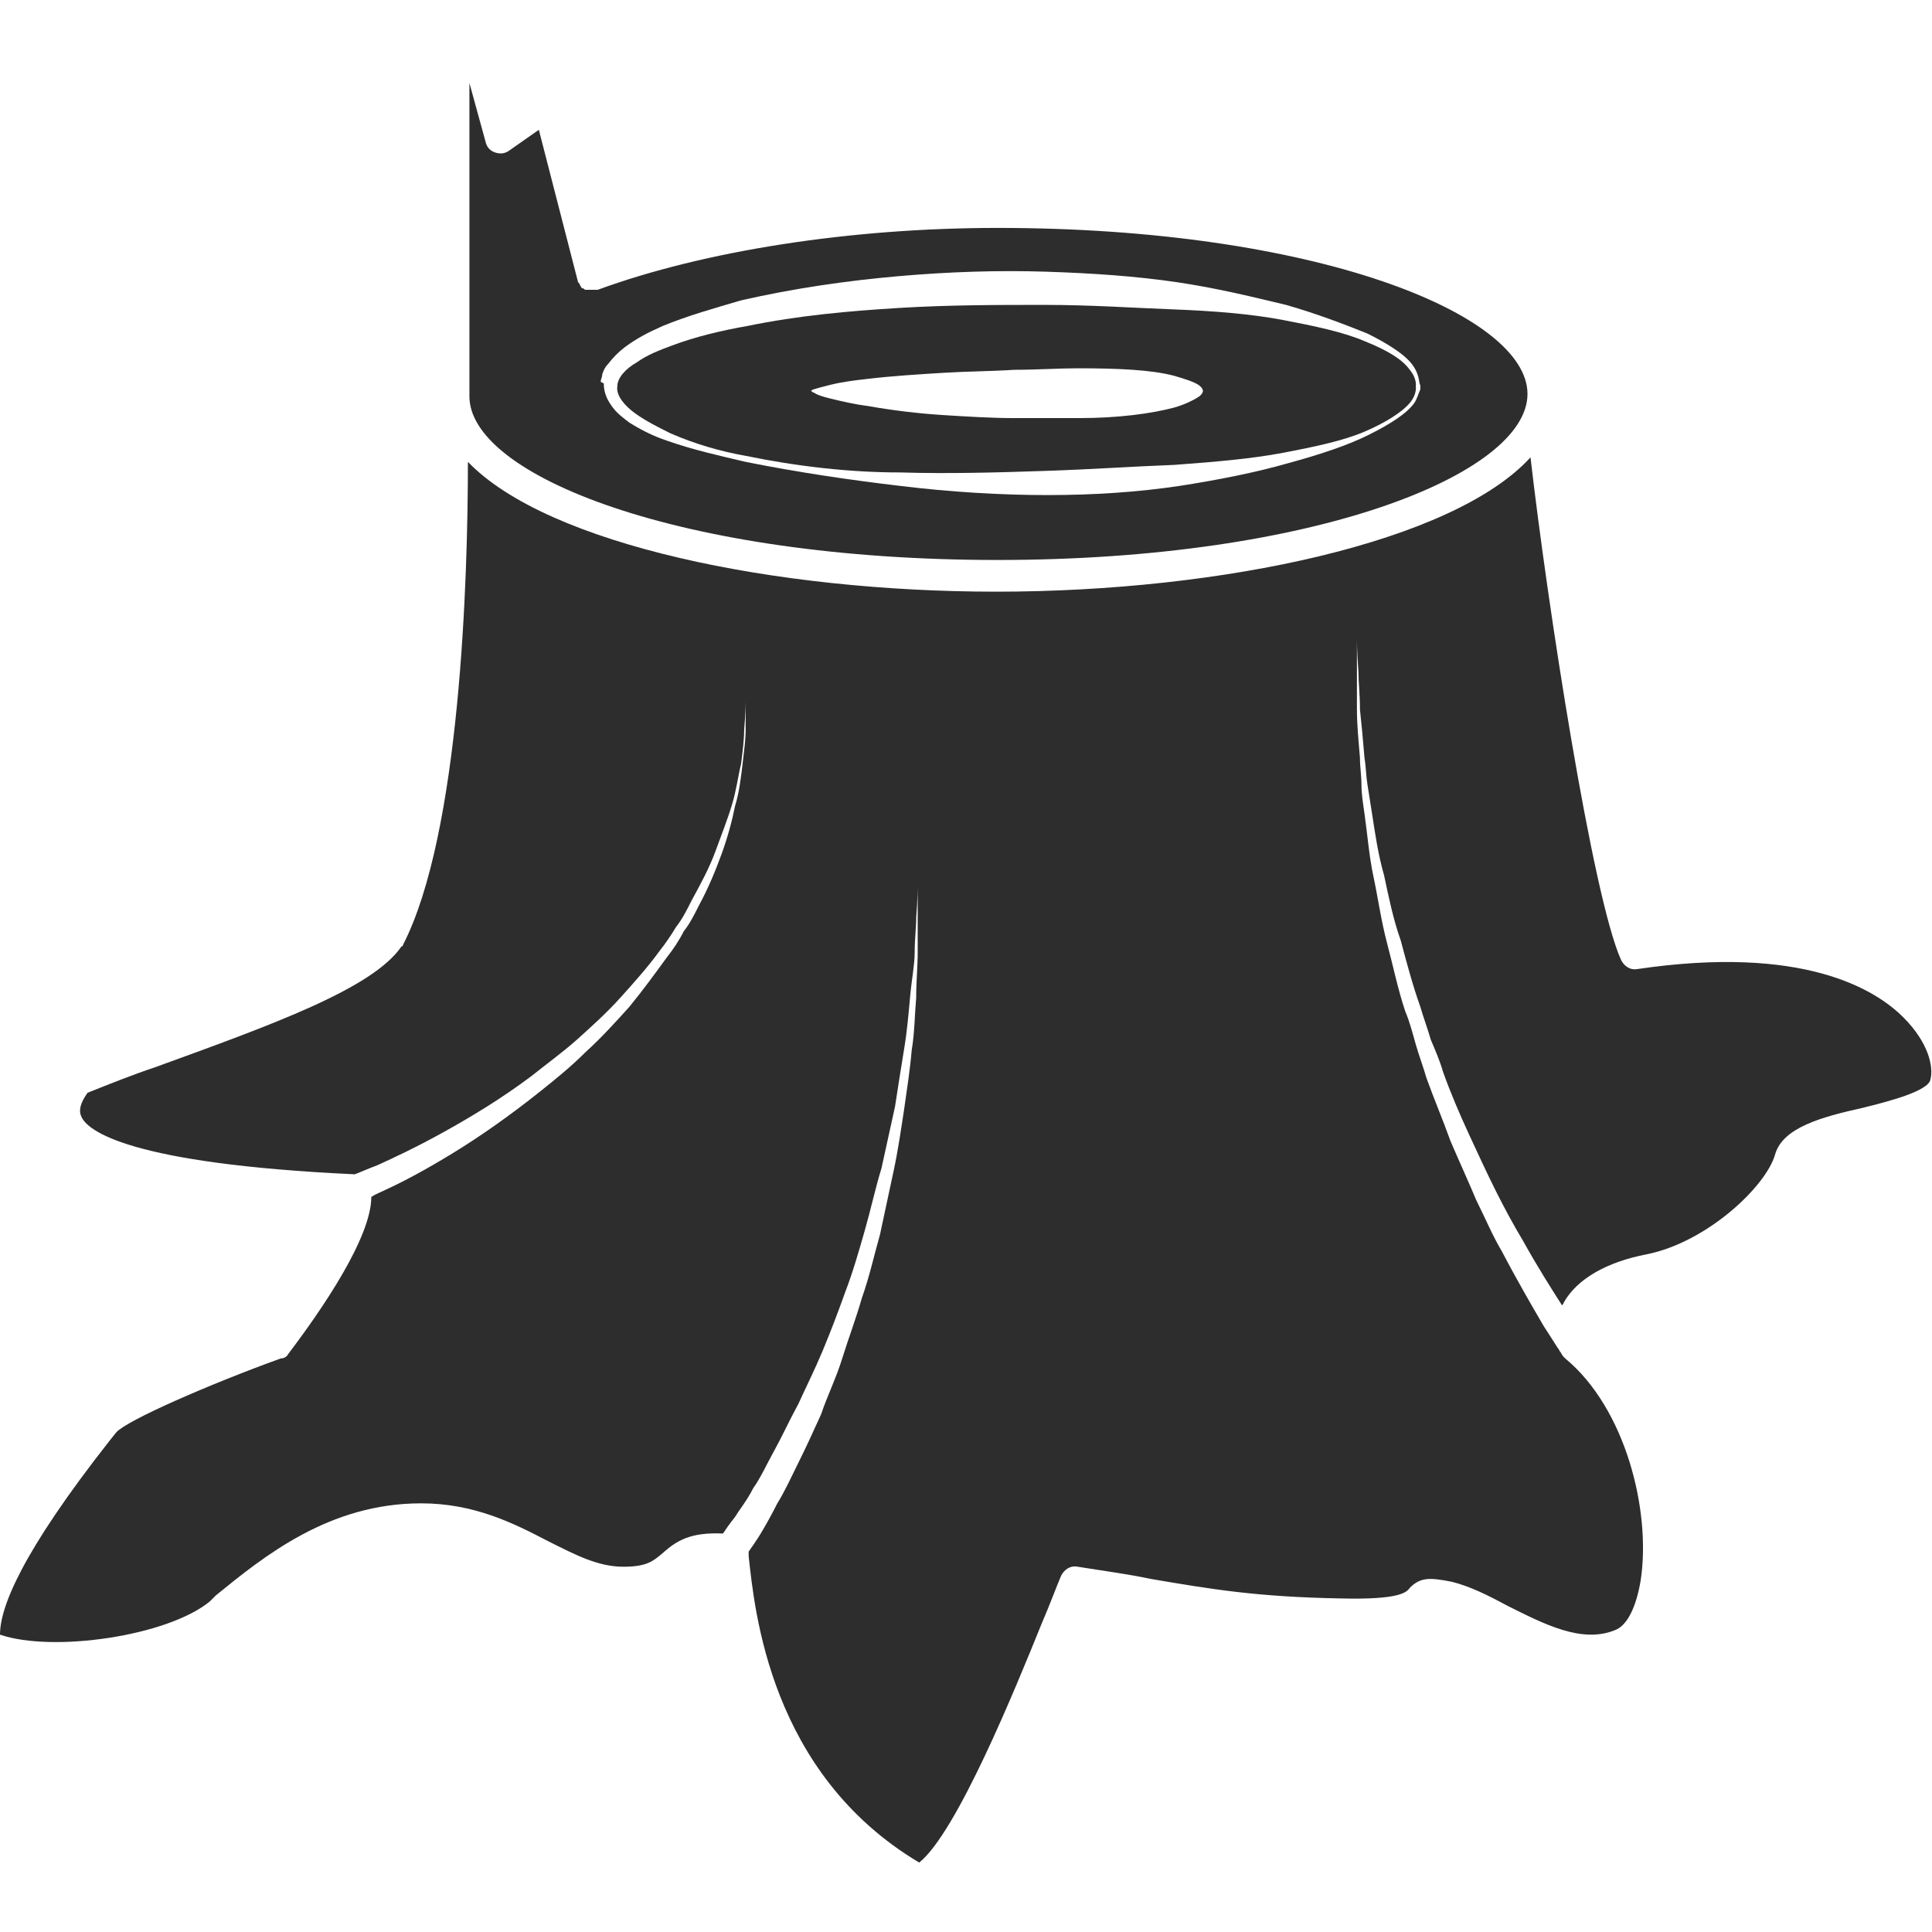 <?xml version="1.0" encoding="utf-8"?>
<!-- Generator: Adobe Illustrator 18.1.0, SVG Export Plug-In . SVG Version: 6.00 Build 0)  -->
<svg version="1.1" baseProfile="tiny" id="Layer_1" xmlns="http://www.w3.org/2000/svg" xmlns:xlink="http://www.w3.org/1999/xlink"
	 x="0px" y="0px" viewBox="0 0 128 128" xml:space="preserve">
<g>
	<path fill="#2D2D2D" d="M42.1,27.4c0.7,0.5,1.5,0.9,2.3,1.3c1.6,0.7,3.3,1.2,5,1.5c3.4,0.7,6.9,1.1,10.2,1.1c3.3,0.1,6.6,0,9.6-0.1
		c3.1-0.1,5.9-0.3,8.6-0.4c2.7-0.2,5.1-0.4,7.2-0.8c2.1-0.4,4-0.8,5.4-1.4c1.4-0.6,2.5-1.3,3-1.9c0.5-0.6,0.4-1.1,0.4-1.1
		c0,0,0.1-0.5-0.4-1.1c-0.5-0.7-1.5-1.3-3-1.9c-1.4-0.6-3.3-1-5.4-1.4c-2.1-0.4-4.6-0.6-7.2-0.7c-2.7-0.1-5.5-0.3-8.6-0.3
		c-3.1,0-6.3,0-9.6,0.2c-3.3,0.2-6.7,0.5-10.1,1.2c-1.7,0.3-3.4,0.7-5,1.3c-0.8,0.3-1.6,0.6-2.3,1.1c-0.7,0.4-1.3,1-1.3,1.6
		C40.8,26.2,41.4,26.9,42.1,27.4z M77.8,24.9c0.7,0.2,1.3,0.4,1.6,0.6c0.3,0.2,0.3,0.4,0.3,0.4c0,0,0,0.2-0.3,0.4
		c-0.3,0.2-0.9,0.5-1.6,0.7c-1.5,0.4-3.7,0.7-6.3,0.7c-1.3,0-2.7,0-4.3,0c-1.5,0-3.1-0.1-4.7-0.2c-1.6-0.1-3.3-0.3-5-0.6
		c-0.8-0.1-1.7-0.3-2.5-0.5c-0.4-0.1-0.8-0.2-1.1-0.4c-0.1,0-0.1-0.1-0.2-0.1c0.1,0,0.1-0.1,0.2-0.1c0.3-0.1,0.7-0.2,1.1-0.3
		c0.8-0.2,1.6-0.3,2.5-0.4c1.7-0.2,3.4-0.3,5-0.4c1.6-0.1,3.2-0.1,4.7-0.2c1.5,0,2.9-0.1,4.2-0.1C74.1,24.4,76.3,24.5,77.8,24.9z"/>
	<path fill="#2D2D2D" d="M126.1,67.4c-1.9-1.9-6.7-4.8-17.6-3.2c-0.5,0.1-0.9-0.2-1.1-0.6c-1.9-4.2-4.9-23.7-6-33.3
		c-5.1,5.6-20.4,8.9-35.4,8.9c-14.6,0-29.7-3.1-35-8.6c0,7.7-0.5,24.6-4.3,32c0,0,0,0.1-0.1,0.1c-1.9,2.8-8.6,5.2-16.3,8
		c-1.5,0.5-3,1.1-4.5,1.7c-0.5,0.7-0.6,1.2-0.4,1.6c0.4,0.9,3.1,3.1,18.1,3.8c0.3-0.1,0.7-0.3,1.5-0.6c1.1-0.5,2.6-1.2,4.4-2.2
		c1.8-1,3.8-2.2,5.8-3.7c1-0.8,2.1-1.6,3-2.4c1-0.9,2-1.8,2.9-2.8c0.9-1,1.8-2,2.6-3.1c0.4-0.5,0.8-1.1,1.1-1.6
		c0.4-0.5,0.7-1.1,1-1.7c0.6-1.1,1.2-2.2,1.6-3.3c0.4-1.1,0.8-2.1,1.1-3.1c0.3-1,0.4-1.9,0.6-2.7c0.1-0.8,0.2-1.6,0.2-2.2
		c0.1-1.2,0.1-1.9,0.1-1.9s0,0.7,0,1.9c0,0.6-0.1,1.3-0.2,2.2c-0.1,0.8-0.2,1.8-0.5,2.8c-0.2,1-0.5,2.1-0.9,3.2
		c-0.4,1.1-0.9,2.3-1.5,3.4c-0.3,0.6-0.6,1.2-1,1.7c-0.3,0.6-0.7,1.2-1.1,1.7c-0.8,1.1-1.6,2.2-2.5,3.3c-0.9,1-1.9,2.1-2.9,3
		c-1,1-2,1.8-3,2.6c-2,1.6-4,3-5.8,4.1c-1.8,1.1-3.3,1.9-4.4,2.4c-0.4,0.2-0.7,0.3-1,0.5c0,2.7-3.3,7.5-5.5,10.4
		c-0.1,0.2-0.3,0.3-0.5,0.3c-4.7,1.7-10.2,4.1-10.9,4.9l-0.4,0.5C1.4,102.9,0,106.5,0,108.3c3.5,1.2,11.1,0.1,13.9-2.2l0.4-0.4
		c3.2-2.6,7.5-6.1,13.6-6.1c3.5,0,6.1,1.3,8.4,2.5c1.8,0.9,3.3,1.7,5,1.7c1.6,0,2-0.4,2.6-0.9c0.9-0.8,1.8-1.4,4-1.3
		c0.2-0.3,0.4-0.6,0.8-1.1c0.3-0.5,0.8-1.1,1.2-1.9c0.5-0.7,0.9-1.6,1.4-2.5c0.5-0.9,1-2,1.6-3.1c0.5-1.1,1.1-2.3,1.6-3.5
		c0.5-1.2,1-2.5,1.5-3.9c0.5-1.3,0.9-2.7,1.3-4.1c0.4-1.4,0.7-2.8,1.1-4.1c0.3-1.4,0.6-2.7,0.9-4.1c0.2-1.3,0.4-2.6,0.6-3.8
		c0.2-1.2,0.3-2.4,0.4-3.5c0.1-1.1,0.3-2.1,0.3-2.9c0-0.9,0.1-1.6,0.1-2.3c0.1-1.3,0.1-2,0.1-2s0,0.7,0,2c0,0.6,0,1.4,0,2.3
		c0,0.9-0.1,1.9-0.1,3c-0.1,1.1-0.1,2.3-0.3,3.5c-0.1,1.2-0.3,2.5-0.5,3.9c-0.2,1.3-0.4,2.7-0.7,4.1c-0.3,1.4-0.6,2.8-0.9,4.2
		c-0.4,1.4-0.7,2.8-1.2,4.2c-0.4,1.4-0.9,2.7-1.3,4c-0.4,1.3-1,2.5-1.4,3.7c-0.5,1.1-1,2.2-1.5,3.2c-0.5,1-0.9,1.9-1.4,2.7
		c-0.4,0.8-0.8,1.5-1.1,2c-0.3,0.5-0.6,0.9-0.8,1.2l0,0.3c0.4,3.6,1.4,14.4,11.3,20.3c2.5-2,6.4-11.6,8.1-15.8
		c0.6-1.4,1-2.5,1.3-3.2c0.2-0.4,0.6-0.7,1.1-0.6c1.9,0.3,3.4,0.5,4.8,0.8c4.1,0.7,7.1,1.2,12.6,1.3c3.9,0.1,4.4-0.4,4.6-0.7
		c0.7-0.7,1.3-0.7,2.8-0.4c1.2,0.3,2.4,0.9,3.7,1.6c2.4,1.2,4.9,2.5,7.1,1.6c0.8-0.3,1.4-1.5,1.7-3.3c0.7-4.6-1-11.4-5-14.7
		c-0.1-0.1-0.2-0.2-0.3-0.4c-0.1-0.1-0.1-0.2-0.2-0.3c-0.2-0.3-0.5-0.8-0.9-1.4c-0.7-1.2-1.7-2.9-2.8-5c-0.6-1-1.1-2.2-1.7-3.4
		c-0.5-1.2-1.1-2.5-1.7-3.9c-0.5-1.4-1.1-2.8-1.6-4.2c-0.2-0.7-0.5-1.5-0.7-2.2c-0.2-0.7-0.4-1.5-0.7-2.2c-0.5-1.5-0.8-3-1.2-4.5
		c-0.4-1.5-0.6-3-0.9-4.4c-0.3-1.4-0.4-2.8-0.6-4.2c-0.1-0.7-0.2-1.3-0.2-1.9c0-0.6-0.1-1.2-0.1-1.8c-0.1-1.2-0.2-2.2-0.2-3.2
		c0-0.9,0-1.8,0-2.5c0-1.4,0-2.1,0-2.1s0,0.8,0.1,2.1c0,0.7,0.1,1.5,0.1,2.5c0.1,0.9,0.2,2,0.3,3.2c0.1,0.6,0.1,1.2,0.2,1.8
		c0.1,0.6,0.2,1.3,0.3,1.9c0.2,1.3,0.4,2.7,0.8,4.1c0.3,1.4,0.6,2.9,1.1,4.3c0.4,1.5,0.8,3,1.3,4.4c0.2,0.7,0.5,1.5,0.7,2.2
		c0.3,0.7,0.6,1.4,0.8,2.1c0.5,1.4,1.1,2.8,1.7,4.1c0.6,1.3,1.2,2.6,1.8,3.8c0.6,1.2,1.2,2.3,1.8,3.3c1,1.8,1.9,3.2,2.6,4.3
		c0-0.1,0.1-0.1,0.1-0.2c0.9-1.6,2.9-2.7,5.5-3.2c4-0.8,7.9-4.5,8.5-6.6c0.5-1.8,3.1-2.5,5.8-3.1c1.6-0.4,4.4-1.1,4.5-1.9
		C128.1,70.7,127.8,69.1,126.1,67.4z"/>
	<path fill="#2D2D2D" d="M66.1,37.1c21,0,35.1-5.7,35.1-11s-14.1-11-35.1-11c-9.7,0-19.4,1.5-26.5,4.1c-0.1,0-0.1,0-0.2,0
		c-0.1,0-0.1,0-0.2,0c-0.1,0-0.1,0-0.2,0c-0.1,0-0.1,0-0.2,0c-0.1,0-0.1-0.1-0.2-0.1c-0.1,0-0.1-0.1-0.1-0.1c0,0-0.1-0.1-0.1-0.2
		c0,0-0.1-0.1-0.1-0.1L35.7,8.6L33.7,10c-0.3,0.2-0.6,0.2-0.9,0.1c-0.3-0.1-0.5-0.3-0.6-0.6l-1.1-4v20.7
		C31,31.5,45.1,37.1,66.1,37.1z M39.8,25.3c0-0.2,0.1-0.3,0.1-0.5c0.1-0.3,0.2-0.5,0.4-0.7c0.3-0.4,0.7-0.8,1.1-1.1
		c0.8-0.6,1.6-1,2.5-1.4c1.7-0.7,3.5-1.2,5.2-1.7c3.5-0.8,7-1.3,10.4-1.6c3.4-0.3,6.7-0.4,9.8-0.3c3.1,0.1,6,0.3,8.7,0.7
		c2.7,0.4,5.1,1,7.2,1.5c2.1,0.6,3.9,1.3,5.4,1.9c1.4,0.7,2.5,1.4,3,2.1c0.5,0.7,0.4,1.3,0.5,1.3l0,0c0,0,0,0.1,0,0.3
		c-0.1,0.2-0.2,0.6-0.4,0.9c-0.5,0.7-1.6,1.4-3,2.1c-1.4,0.7-3.2,1.3-5.4,1.9c-2.1,0.6-4.6,1.1-7.2,1.5c-2.7,0.4-5.6,0.6-8.7,0.6
		c-3.1,0-6.4-0.2-9.7-0.6c-3.4-0.4-6.8-0.9-10.3-1.6c-1.7-0.4-3.5-0.8-5.2-1.4c-0.9-0.3-1.7-0.7-2.5-1.2c-0.4-0.3-0.8-0.6-1.1-1
		c-0.3-0.4-0.6-0.9-0.6-1.6L39.8,25.3z"/>
</g>
</svg>
